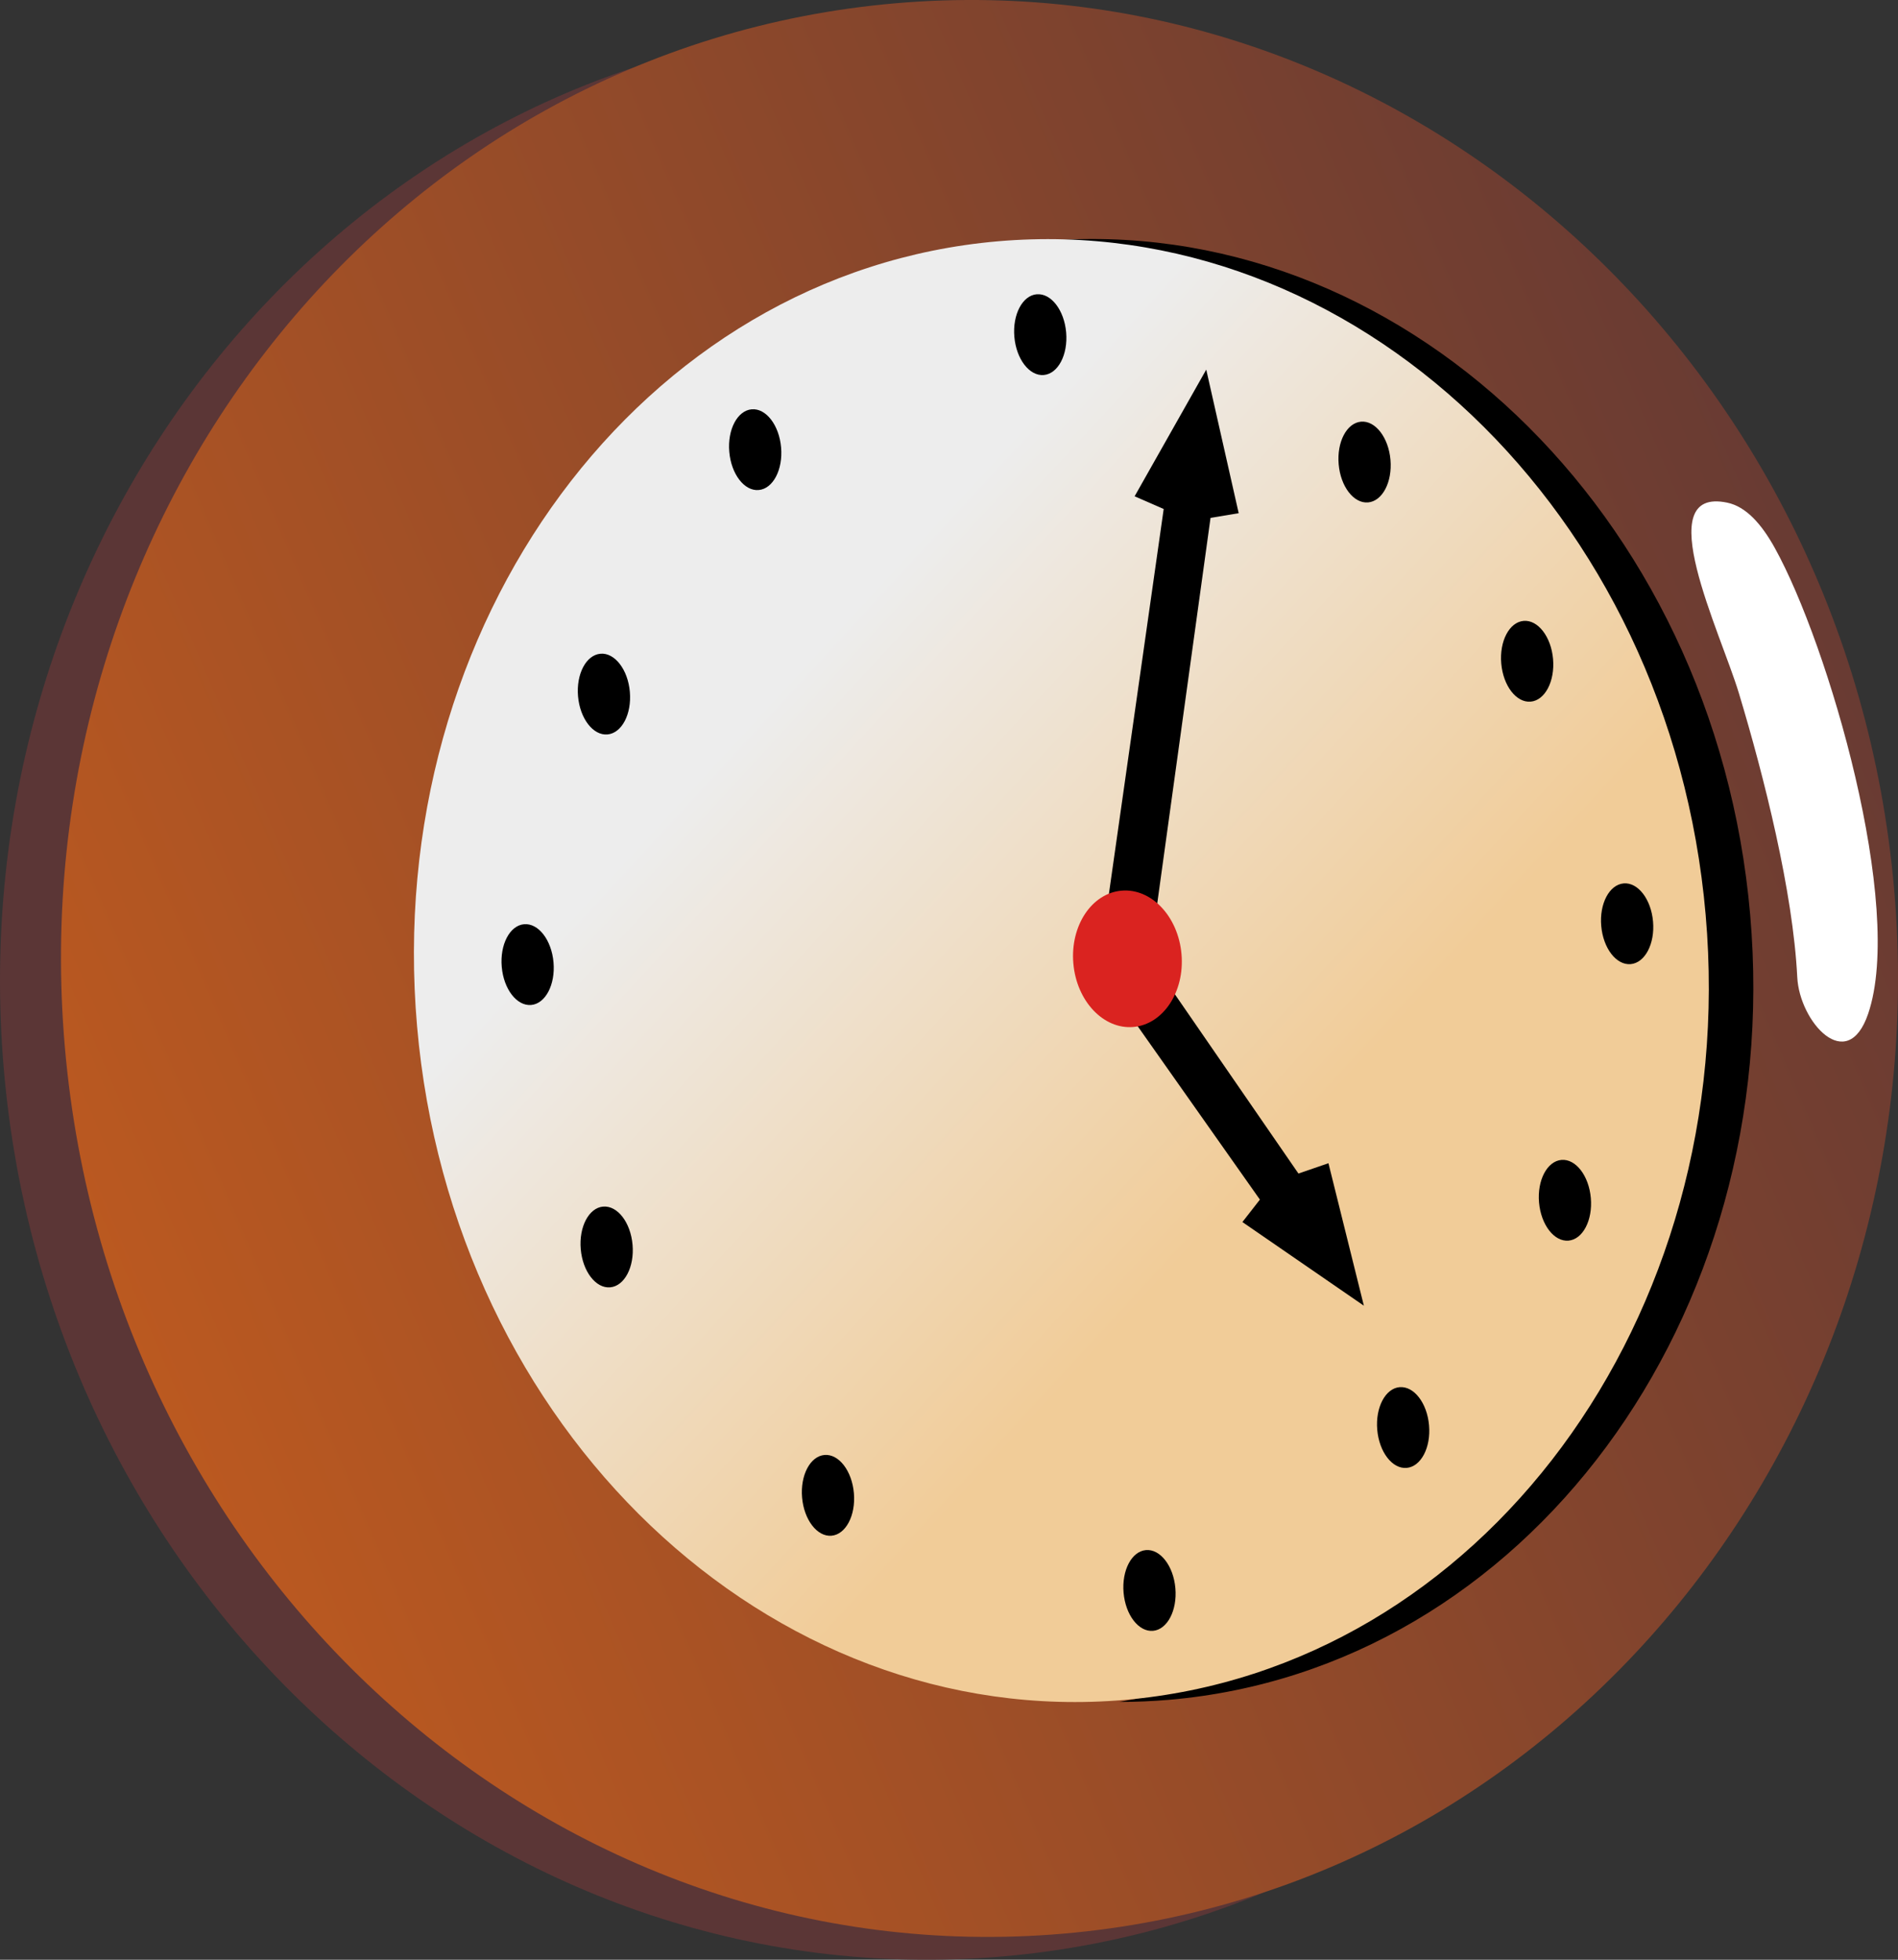 <svg width="62" height="64" fill="none" xmlns="http://www.w3.org/2000/svg"><rect width="100%" height="100%" fill="#333333" stroke="none"/><path fill-rule="evenodd" clip-rule="evenodd" d="M27.262.852C10.762 2.278-1.388 17.547.128 34.955c1.514 17.408 16.118 30.364 32.619 28.938 16.5-1.426 28.649-16.695 27.134-34.103C58.367 12.382 43.763-.574 27.262.852Z" fill="#5B3636"/><path fill-rule="evenodd" clip-rule="evenodd" d="M29.253.107C12.753 1.533.604 16.802 2.12 34.21c1.514 17.408 16.119 30.364 32.62 28.938 16.5-1.427 28.648-16.695 27.134-34.103C60.358 11.637 45.754-1.319 29.253.107Z" fill="url(#a)"/><path fill-rule="evenodd" clip-rule="evenodd" d="M34.052 7.876c-.544.047-1.082.117-1.612.21 10.948-.004 20.402 9.53 21.493 22.068 1.09 12.538-6.575 23.552-17.361 25.427.538 0 1.08-.024 1.625-.07 11.623-1.005 20.119-12.483 18.974-25.637C56.027 16.72 45.676 6.871 34.052 7.876Z" fill="#000"/><path fill-rule="evenodd" clip-rule="evenodd" d="M32.599 7.88C20.975 8.885 12.48 20.362 13.624 33.516 14.77 46.67 25.12 56.52 36.743 55.514c11.624-1.005 20.119-12.482 18.974-25.636C54.574 16.724 44.223 6.875 32.6 7.88Z" fill="url(#b)"/><path d="m35.953 31.09 2.06-14.467-.95-.415 2.34-4.137 1.06 4.689-.92.153-1.949 14.098-1.64.08Z" fill="#000"/><path fill-rule="evenodd" clip-rule="evenodd" d="M33.866 9.61c-.467.04-.795.664-.731 1.392.063.728.493 1.285.96 1.245.468-.04.795-.663.732-1.391-.063-.728-.493-1.286-.96-1.245ZM37.434 50.622c-.467.04-.795.663-.731 1.392.063.728.493 1.285.96 1.245.468-.04.795-.664.732-1.392-.063-.728-.494-1.285-.961-1.245ZM17.12 30.183c-.467.04-.794.664-.73 1.392.062.728.493 1.285.96 1.245.467-.04.795-.664.731-1.392-.063-.728-.493-1.285-.96-1.245ZM53.038 28.85c-.468.04-.796.663-.732 1.39.063.73.494 1.286.96 1.246.468-.04.796-.663.732-1.391-.063-.729-.493-1.286-.96-1.245ZM49.771 20.277c-.468.04-.795.663-.731 1.392.063.728.493 1.285.96 1.245.468-.04.795-.663.732-1.392-.063-.728-.494-1.285-.96-1.245ZM44.46 13.771c-.468.04-.795.664-.731 1.392.063.728.493 1.285.96 1.245.468-.04.795-.663.732-1.391-.063-.729-.494-1.286-.96-1.246ZM24.555 13.367c-.468.04-.796.663-.732 1.391.063.728.494 1.286.96 1.245.468-.04.796-.663.732-1.391-.063-.728-.493-1.286-.96-1.245ZM19.614 21.35c-.468.04-.795.662-.732 1.39.064.729.494 1.286.961 1.245.467-.04.795-.663.732-1.39-.063-.729-.494-1.286-.961-1.246ZM19.702 39.404c-.467.041-.795.664-.731 1.392.063.728.493 1.285.96 1.245.468-.04.796-.663.732-1.391-.063-.728-.493-1.286-.96-1.245ZM26.933 47.516c-.468.04-.795.663-.732 1.391.063.728.494 1.286.96 1.246.468-.04.796-.664.732-1.392-.063-.728-.493-1.285-.96-1.245ZM45.72 45.301c-.467.041-.794.664-.731 1.392.063.728.493 1.285.96 1.245.468-.04.796-.663.732-1.391-.063-.728-.494-1.286-.96-1.245ZM51.006 37.88c-.467.04-.795.663-.732 1.391.064.728.494 1.285.962 1.245.467-.04.794-.663.73-1.391-.063-.728-.493-1.286-.96-1.245Z" fill="#000"/><path d="m37.265 30.856 5.15 7.469.98-.337 1.157 4.653-3.968-2.732.572-.733-5.044-7.153 1.153-1.167Z" fill="#000"/><path fill-rule="evenodd" clip-rule="evenodd" d="M36.635 29.087c-.976.084-1.68 1.15-1.573 2.379.107 1.23.985 2.157 1.96 2.073.976-.084 1.68-1.15 1.573-2.379-.107-1.23-.984-2.158-1.96-2.073Z" fill="#DA2320"/><path fill-rule="evenodd" clip-rule="evenodd" d="M56.423 16.416c-2.557-.536-.223 4.223.38 6.224.827 2.741 1.767 6.479 1.906 9.271.072 1.462 1.632 3.205 2.316 1.196 1.192-3.502-1.294-12.045-3.05-15.213-.44-.793-.947-1.352-1.552-1.478Z" fill="#fff"/><defs><linearGradient id="a" x1="68.968" y1="15.924" x2="-20.202" y2="54.047" gradientUnits="userSpaceOnUse"><stop stop-color="#5B3636"/><stop offset="1" stop-color="#DF6618"/></linearGradient><linearGradient id="b" x1="25.094" y1="22.924" x2="41.476" y2="38.031" gradientUnits="userSpaceOnUse"><stop stop-color="#EDEDED"/><stop offset="1" stop-color="#F1CC98"/></linearGradient></defs></svg>